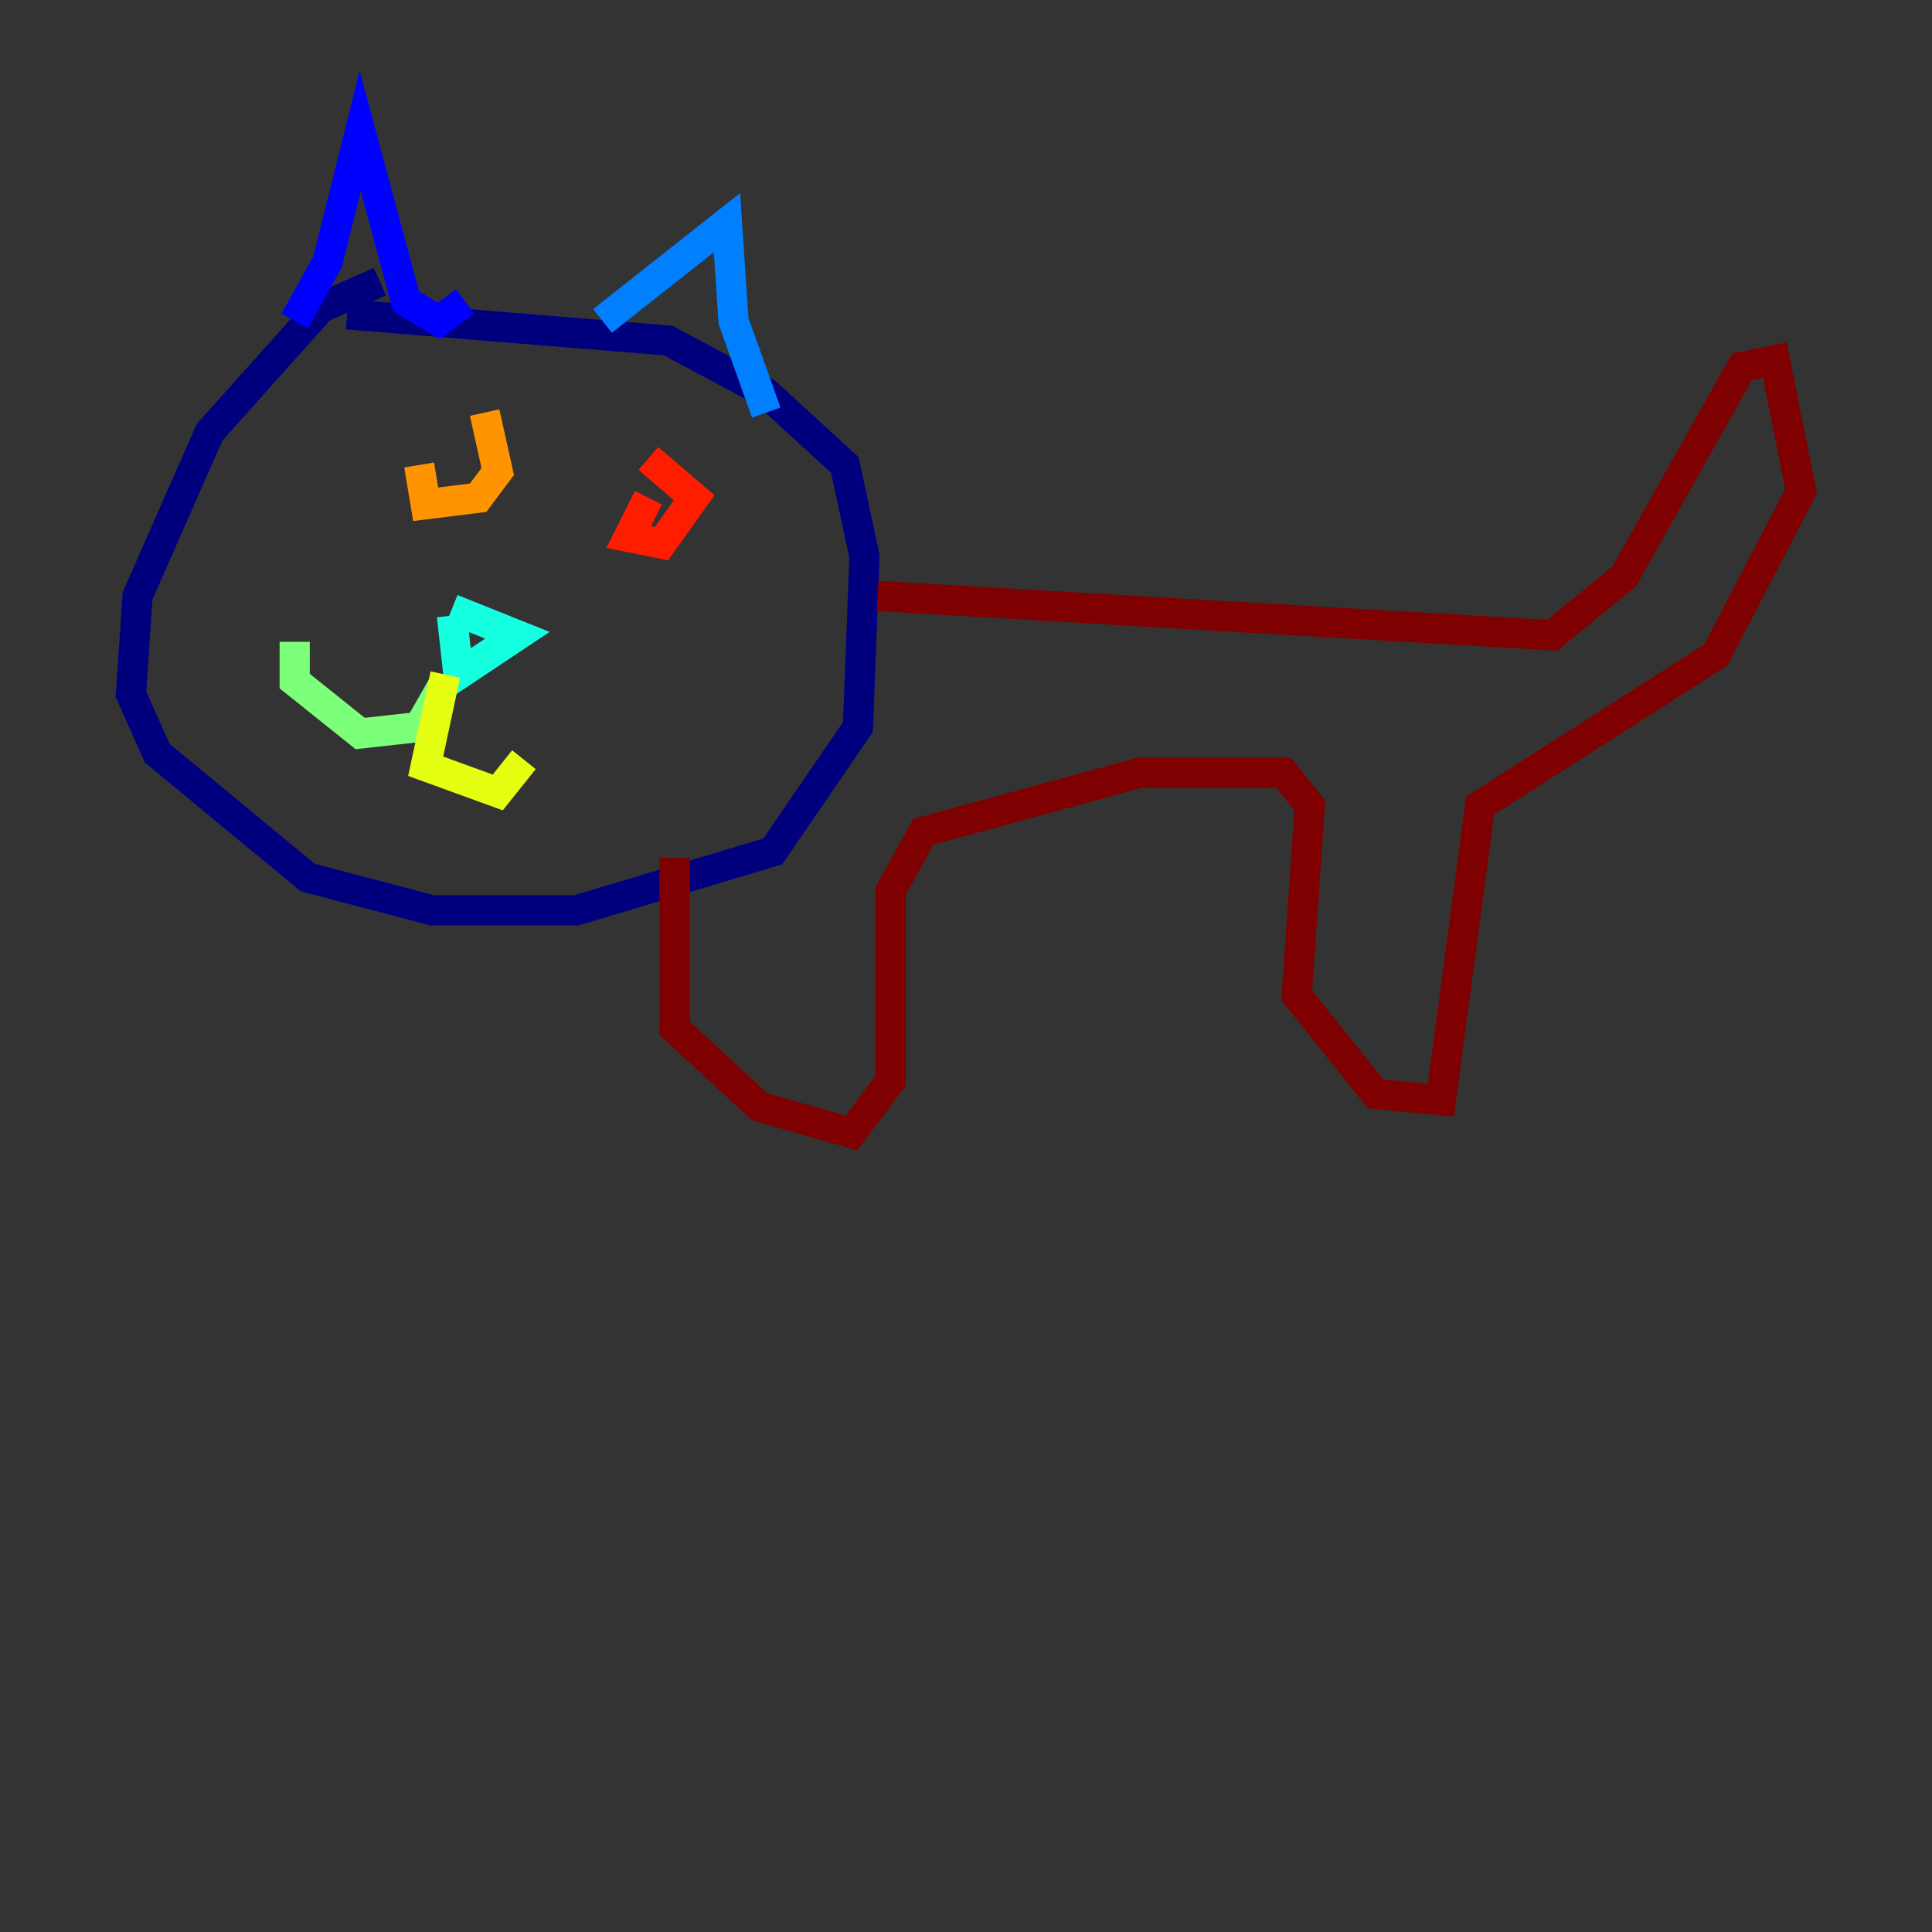 <?xml version="1.0" encoding="utf-8" ?>
<svg baseProfile="tiny" height="128" version="1.2" viewBox="0,0,128,128" width="128" xmlns="http://www.w3.org/2000/svg" xmlns:ev="http://www.w3.org/2001/xml-events" xmlns:xlink="http://www.w3.org/1999/xlink"><rect x="0" y="0" width="128" height="128" fill="#333333" stroke="none"/><defs /><polyline fill="none" points="25.166,18.658 21.261,20.393 13.885,28.637 9.112,39.485 8.678,45.993 10.414,49.898 20.393,58.142 28.637,60.312 38.183,60.312 51.2,56.407 56.841,48.163 57.275,36.881 55.973,30.807 50.766,26.034 44.258,22.563 22.997,20.827" stroke="#00007f" stroke-width="2" /><polyline fill="none" points="19.525,21.261 21.695,17.356 23.864,8.678 26.902,19.959 29.071,21.261 30.807,19.959" stroke="#0000ff" stroke-width="2" /><polyline fill="none" points="39.919,21.261 48.163,14.752 48.597,21.261 50.766,27.336" stroke="#0080ff" stroke-width="2" /><polyline fill="none" points="29.939,40.352 34.278,42.088 30.373,44.691 29.939,40.786" stroke="#15ffe1" stroke-width="2" /><polyline fill="none" points="29.505,45.125 27.77,48.163 23.864,48.597 19.525,45.125 19.525,42.522" stroke="#7cff79" stroke-width="2" /><polyline fill="none" points="29.505,44.691 28.203,50.766 32.976,52.502 34.712,50.332" stroke="#e4ff12" stroke-width="2" /><polyline fill="none" points="27.77,30.807 28.203,33.41 31.675,32.976 32.976,31.241 32.108,27.336" stroke="#ff9400" stroke-width="2" /><polyline fill="none" points="42.956,32.976 41.654,35.58 43.824,36.014 45.993,32.976 42.956,30.373" stroke="#ff1d00" stroke-width="2" /><polyline fill="none" points="58.142,39.485 102.834,42.088 107.607,38.183 115.417,24.298 117.586,23.864 119.322,32.542 113.681,43.39 98.061,53.37 95.458,72.895 91.119,72.461 85.912,65.953 86.78,53.37 85.044,51.2 75.498,51.2 61.18,55.105 59.01,59.01 59.01,71.593 56.407,75.064 50.332,73.329 44.691,68.122 44.691,56.841" stroke="#7f0000" stroke-width="2" /></svg>